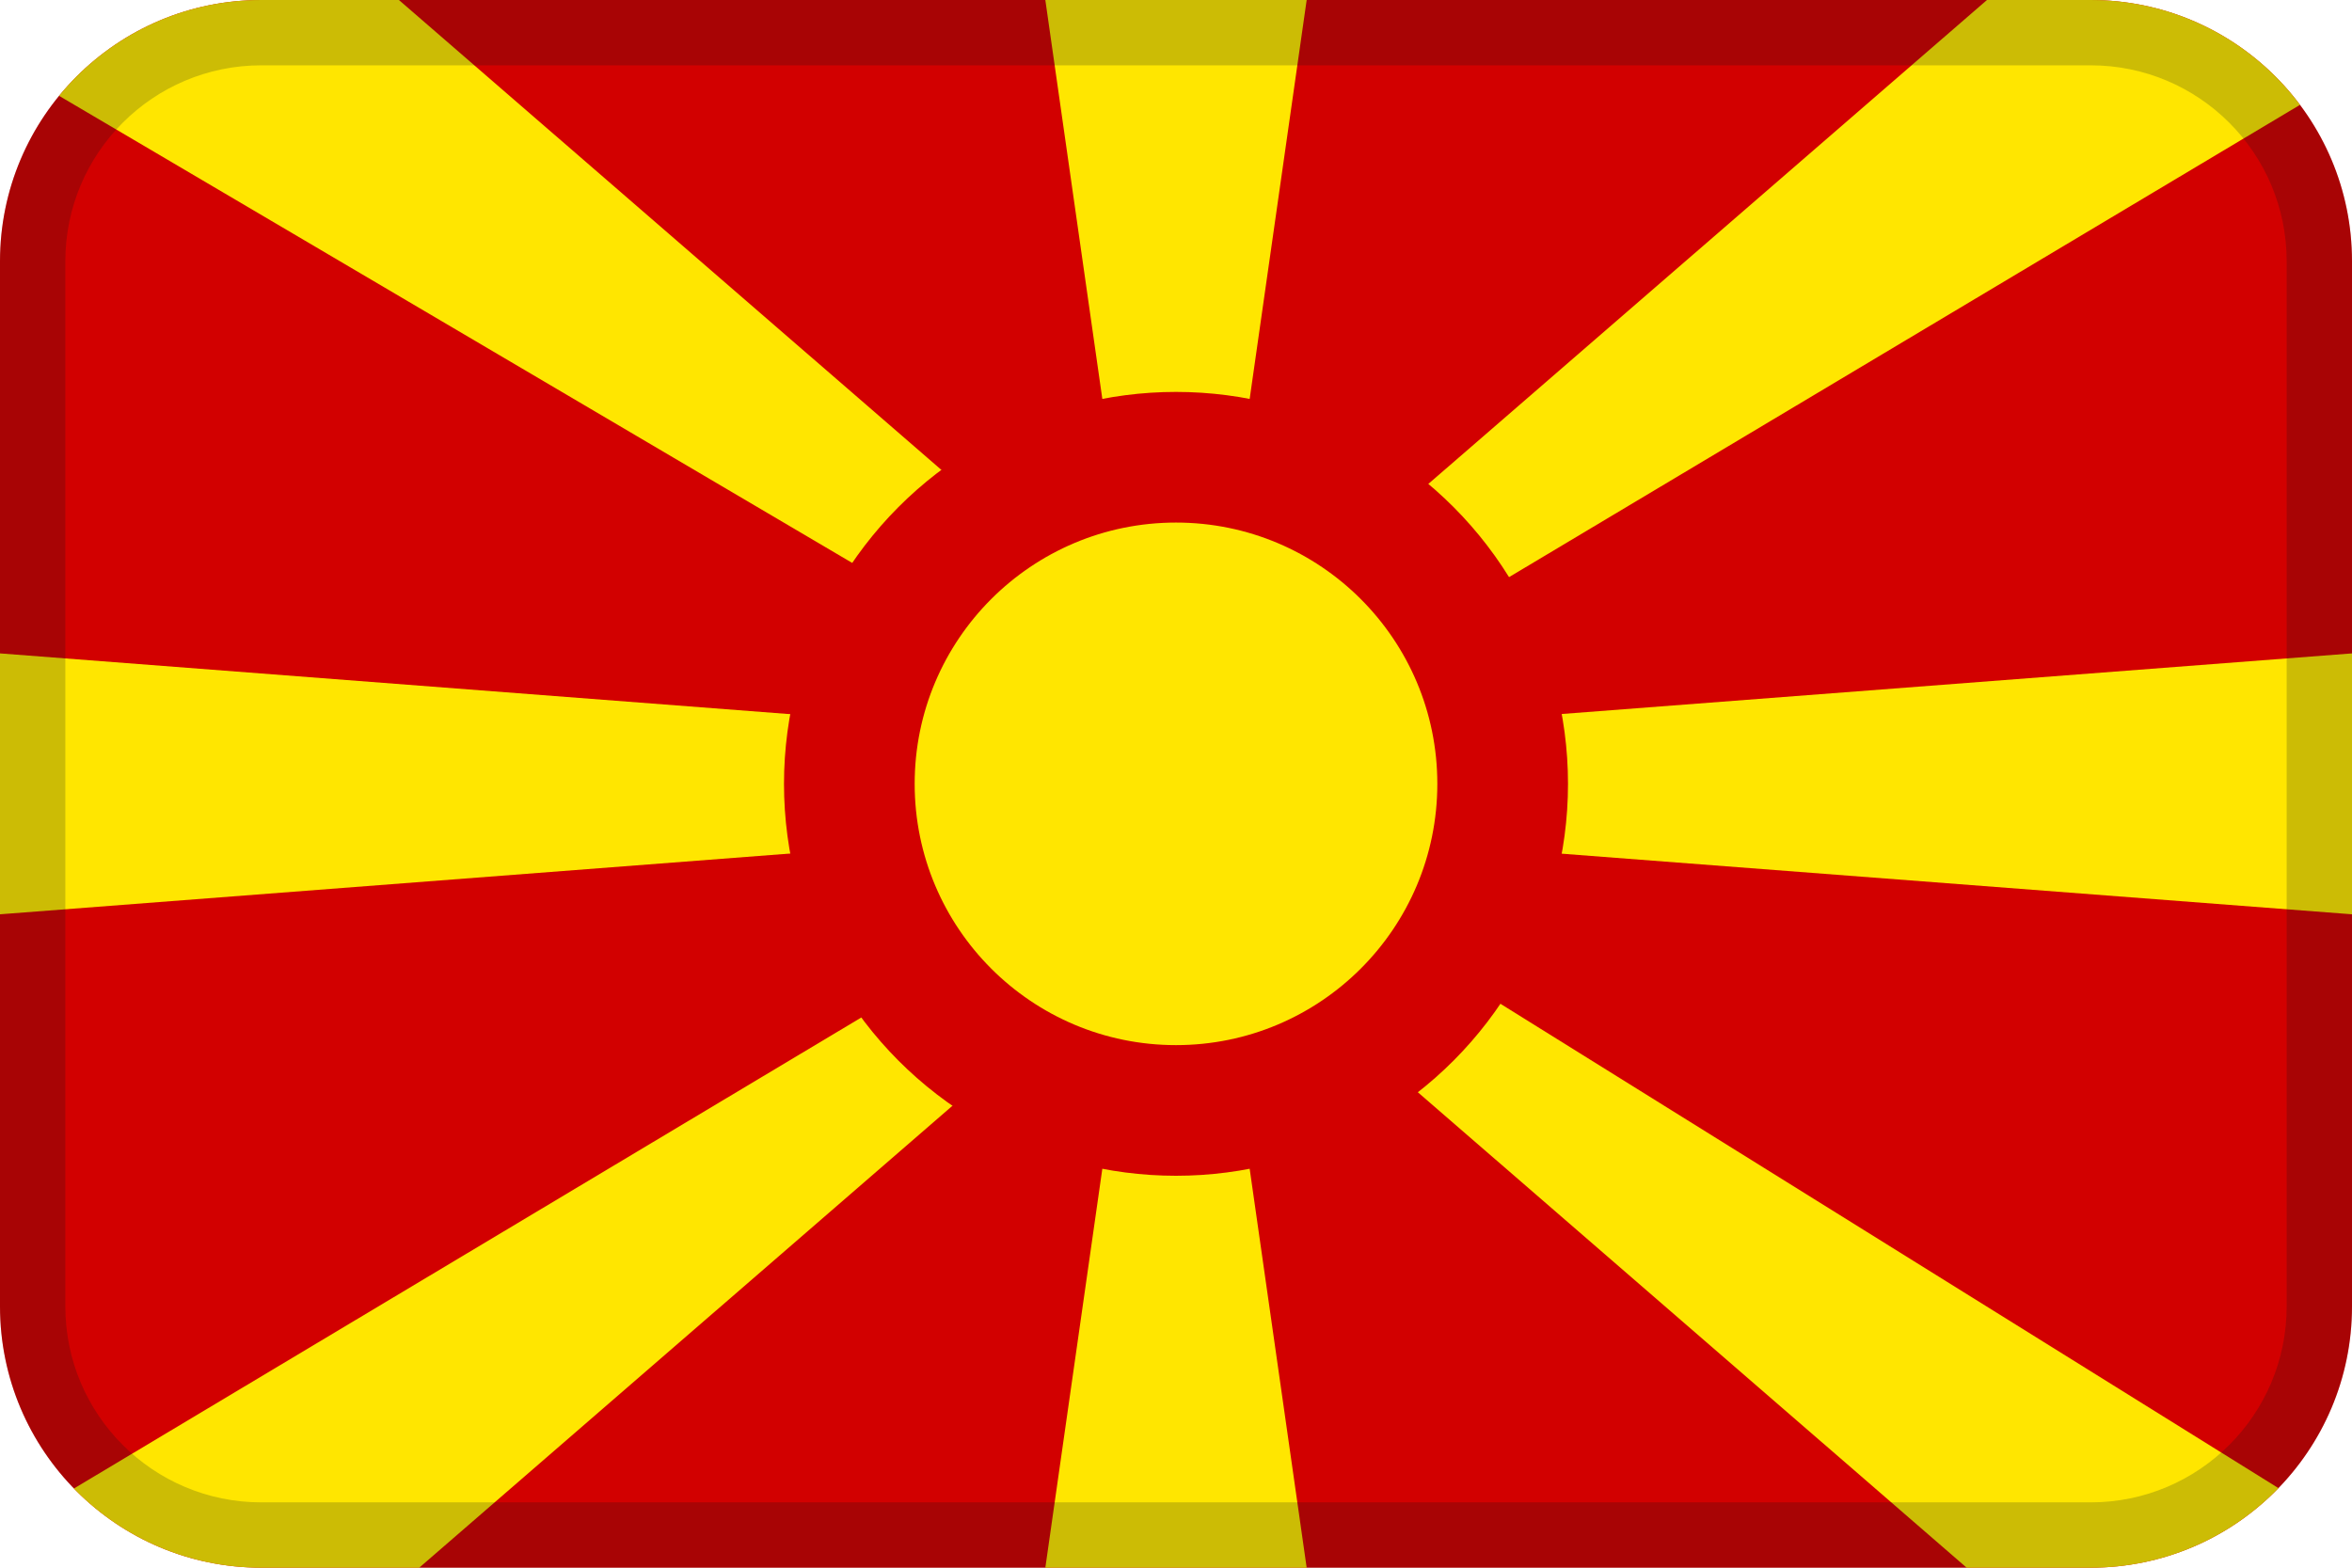 <?xml version="1.0" encoding="UTF-8"?>
<svg width="36px" height="24px" viewBox="0 0 36 24" version="1.1" xmlns="http://www.w3.org/2000/svg" xmlns:xlink="http://www.w3.org/1999/xlink">
    <!-- Generator: Sketch 55.2 (78181) - https://sketchapp.com -->
    <title>Flag / MK</title>
    <desc>Created with Sketch.</desc>
    <g id="Flag-/-MK" stroke="none" stroke-width="1" fill="none" fill-rule="evenodd">
        <path d="M4,0 L32,0 C34.209,0 36,1.791 36,4 L36,20 C36,22.209 34.209,24 32,24 L4,24 C1.791,24 0,22.209 0,20 L0,4 C0,1.791 1.791,0 4,0 Z" id="Mask" fill="#D20000"></path>
        <path d="M4,7.15746906e-15 L6.106,7.15746906e-15 L15.037,7.738 L14.024,9.195 L0.904,1.467 C1.637,0.572 2.752,7.15746906e-15 4,7.15746906e-15 L4,7.15746906e-15 Z M16,1.07101827e-14 L20,1.07101827e-14 L19,7 L17,7 L16,1.07101827e-14 Z M32,8.04564748e-15 C33.311,8.04564748e-15 34.474,0.63 35.204,1.605 L22.495,9.195 L21.482,7.738 L30.413,8.04564748e-15 L32,8.04564748e-15 L32,8.04564748e-15 Z M36,10.003 L36,13.997 L23,13 L23,11 L36,10.003 Z M34.874,22.782 C34.147,23.533 33.128,24 32,24 L30.102,24 L21.482,16.531 L22.495,15.074 L34.874,22.782 L34.874,22.782 Z M20,24 L16,24 L17,17 L19,17 L20,24 Z M4,24 C2.875,24 1.858,23.535 1.131,22.788 L14.024,15.074 L15.037,16.531 L6.417,24 L4,24 Z M-3.87245791e-13,13.997 L-3.87245791e-13,10.003 L12.963,11 L12.963,13 L-3.87245791e-13,13.997 Z" id="Shape" fill="#FFE600"></path>
        <circle id="Oval" fill="#D20000" fill-rule="nonzero" cx="18" cy="12" r="6"></circle>
        <circle id="Oval" fill="#FFE600" fill-rule="nonzero" cx="18" cy="12" r="4"></circle>
        <path d="M4,1 C2.343,1 1,2.343 1,4 L1,20 C1,21.657 2.343,23 4,23 L32,23 C33.657,23 35,21.657 35,20 L35,4 C35,2.343 33.657,1 32,1 L4,1 Z M4,0 L32,0 C34.209,0 36,1.791 36,4 L36,20 C36,22.209 34.209,24 32,24 L4,24 C1.791,24 0,22.209 0,20 L0,4 C0,1.791 1.791,0 4,0 Z" id="Mask" fill="#031619" fill-rule="nonzero" opacity="0.2"></path>
    </g>
</svg>
